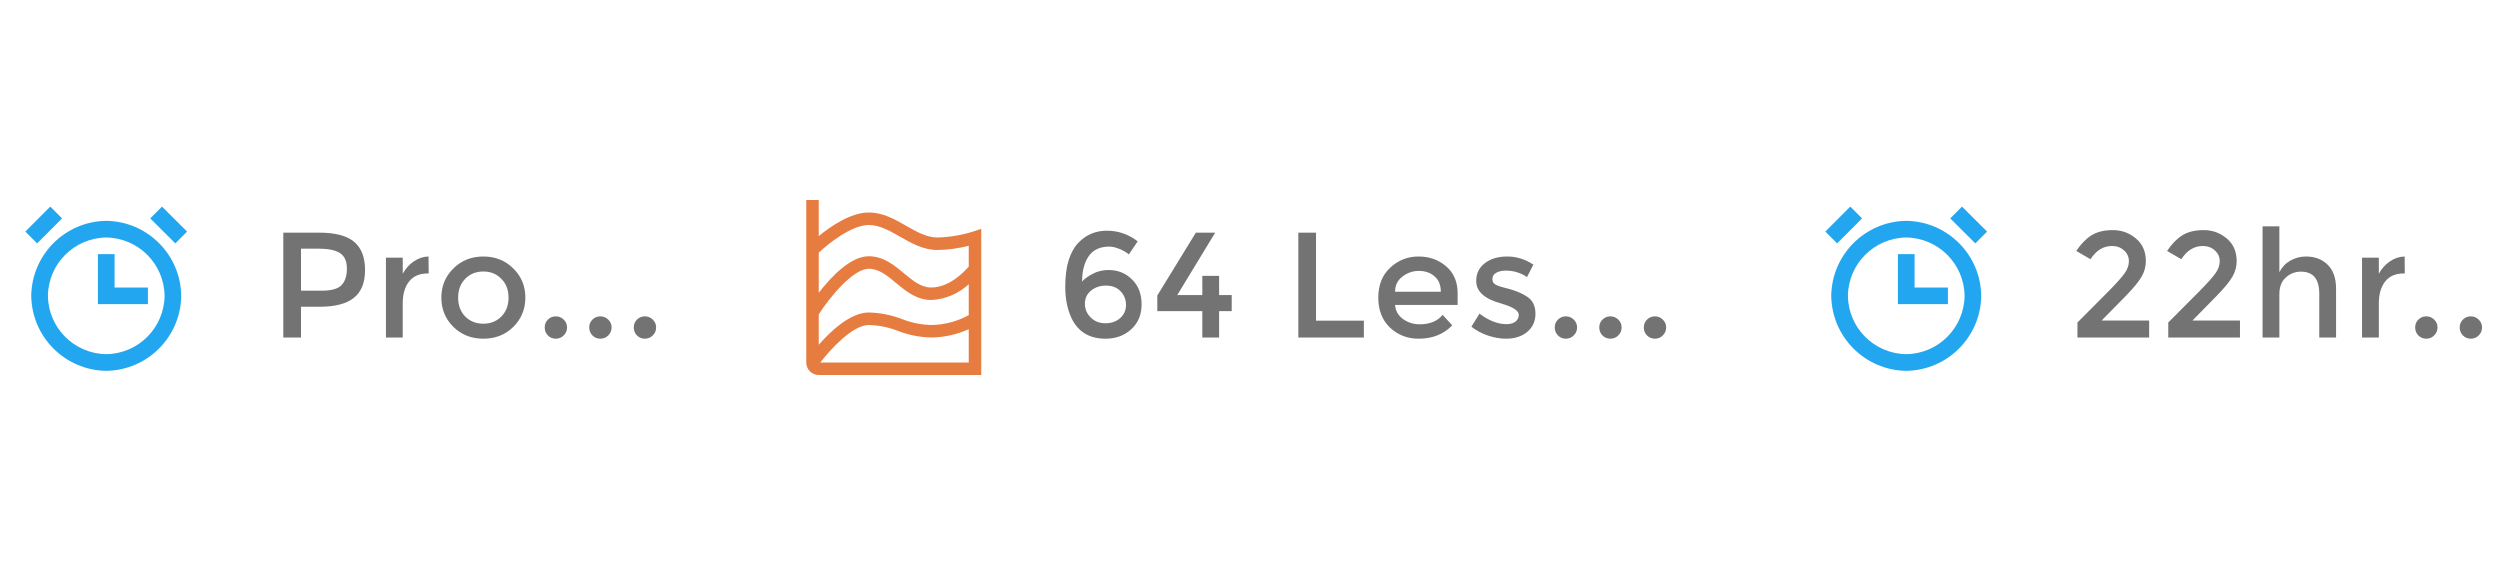 <svg width="200" height="46" viewBox="0 0 200 46" fill="none" xmlns="http://www.w3.org/2000/svg">
<g clip-path="url(#clip0_1_203)">
<g clip-path="url(#clip1_1_203)">
<g clip-path="url(#clip2_1_203)">
<path d="M152.499 29.667C149.204 29.623 146.543 26.962 146.499 23.667C146.543 20.371 149.204 17.71 152.499 17.667C155.795 17.71 158.456 20.371 158.499 23.667C158.456 26.962 155.795 29.623 152.499 29.667ZM152.499 19C149.936 19.034 147.866 21.104 147.833 23.667C147.866 26.23 149.936 28.3 152.499 28.333C155.063 28.3 157.132 26.23 157.166 23.667C157.132 21.104 155.063 19.034 152.499 19ZM155.833 24.333H151.833V20.333H153.166V23H155.833V24.333ZM158.027 19.472L156.021 17.472L156.961 16.527L158.967 18.527L158.027 19.471V19.472ZM146.971 19.472L146.027 18.527L148.021 16.527L148.965 17.472L146.972 19.472H146.971Z" fill="#23A6F0"/>
</g>
<path d="M168.74 23.244C169.308 22.668 169.712 22.216 169.952 21.888C170.192 21.56 170.312 21.228 170.312 20.892C170.312 20.556 170.184 20.272 169.928 20.04C169.672 19.8 169.348 19.68 168.956 19.68C168.268 19.68 167.696 20.032 167.24 20.736L166.1 20.076C166.468 19.524 166.872 19.108 167.312 18.828C167.76 18.548 168.332 18.408 169.028 18.408C169.732 18.408 170.348 18.632 170.876 19.08C171.404 19.52 171.668 20.124 171.668 20.892C171.668 21.324 171.556 21.736 171.332 22.128C171.108 22.52 170.696 23.024 170.096 23.64L168.128 25.644H171.932V27H166.196V25.8L168.74 23.244ZM176.006 23.244C176.574 22.668 176.978 22.216 177.218 21.888C177.458 21.56 177.578 21.228 177.578 20.892C177.578 20.556 177.45 20.272 177.194 20.04C176.938 19.8 176.614 19.68 176.222 19.68C175.534 19.68 174.962 20.032 174.506 20.736L173.366 20.076C173.734 19.524 174.138 19.108 174.578 18.828C175.026 18.548 175.598 18.408 176.294 18.408C176.998 18.408 177.614 18.632 178.142 19.08C178.67 19.52 178.934 20.124 178.934 20.892C178.934 21.324 178.822 21.736 178.598 22.128C178.374 22.52 177.962 23.024 177.362 23.64L175.394 25.644H179.198V27H173.462V25.8L176.006 23.244ZM182.349 23.544V27H181.005V18.108H182.349V21.78C182.541 21.388 182.829 21.08 183.213 20.856C183.605 20.632 184.025 20.52 184.473 20.52C185.193 20.52 185.773 20.74 186.213 21.18C186.661 21.62 186.885 22.256 186.885 23.088V27H185.541V23.496C185.541 22.32 185.053 21.732 184.077 21.732C183.613 21.732 183.209 21.888 182.865 22.2C182.521 22.504 182.349 22.952 182.349 23.544ZM192.311 21.876C191.647 21.876 191.147 22.092 190.811 22.524C190.475 22.956 190.307 23.536 190.307 24.264V27H188.963V20.616H190.307V21.9C190.523 21.5 190.815 21.172 191.183 20.916C191.559 20.66 191.955 20.528 192.371 20.52L192.383 21.876C192.359 21.876 192.335 21.876 192.311 21.876ZM193.465 26.832C193.297 26.656 193.213 26.444 193.213 26.196C193.213 25.948 193.297 25.74 193.465 25.572C193.641 25.396 193.853 25.308 194.101 25.308C194.349 25.308 194.561 25.396 194.737 25.572C194.913 25.74 195.001 25.948 195.001 26.196C195.001 26.444 194.913 26.656 194.737 26.832C194.561 27.008 194.349 27.096 194.101 27.096C193.853 27.096 193.641 27.008 193.465 26.832ZM197.028 26.832C196.86 26.656 196.776 26.444 196.776 26.196C196.776 25.948 196.86 25.74 197.028 25.572C197.204 25.396 197.416 25.308 197.664 25.308C197.912 25.308 198.124 25.396 198.3 25.572C198.476 25.74 198.564 25.948 198.564 26.196C198.564 26.444 198.476 26.656 198.3 26.832C198.124 27.008 197.912 27.096 197.664 27.096C197.416 27.096 197.204 27.008 197.028 26.832Z" fill="#737373"/>
</g>
<g clip-path="url(#clip3_1_203)">
<path d="M78.5 18.307L77.843 18.526C76.921 18.814 75.965 18.974 75 19C74.133 19 73.339 18.547 72.498 18.066C71.581 17.542 70.633 17 69.5 17C68.061 17 66.457 18.103 65.5 18.886V16H64.5V29C64.5 29.265 64.606 29.519 64.793 29.707C64.981 29.894 65.235 30 65.5 30H78.5V18.307ZM65.5 25.147C66.437 23.688 68.28 21.5 69.5 21.5C70.319 21.5 70.98 22.051 71.68 22.634C72.448 23.274 73.319 24 74.5 24C75.618 23.946 76.681 23.498 77.5 22.735V25.213C76.578 25.714 75.549 25.984 74.5 26C73.698 25.979 72.905 25.818 72.158 25.526C71.309 25.197 70.41 25.02 69.5 25C68.037 25 66.466 26.48 65.5 27.579V25.147ZM69.5 18C70.367 18 71.161 18.453 72.002 18.934C72.919 19.458 73.867 20 75 20C75.844 19.986 76.683 19.872 77.5 19.661V21.322C77.159 21.723 75.958 23 74.5 23C73.681 23 73.02 22.449 72.32 21.866C71.552 21.226 70.681 20.5 69.5 20.5C68.032 20.5 66.469 22.17 65.5 23.422V20.212C66.273 19.483 68.129 18 69.5 18ZM65.624 29C66.431 27.954 68.205 26 69.5 26C70.302 26.021 71.095 26.182 71.842 26.474C72.691 26.803 73.59 26.98 74.5 27C75.536 26.99 76.558 26.762 77.5 26.33V29H65.624Z" fill="#E77C40"/>
<path d="M88.748 19.728C88.004 19.728 87.456 19.98 87.104 20.484C86.752 20.988 86.572 21.668 86.564 22.524C86.764 22.3 87.052 22.092 87.428 21.9C87.804 21.7 88.22 21.6 88.676 21.6C89.428 21.6 90.056 21.852 90.56 22.356C91.072 22.852 91.328 23.516 91.328 24.348C91.328 25.172 91.052 25.836 90.5 26.34C89.956 26.844 89.268 27.096 88.436 27.096C87.092 27.096 86.164 26.496 85.652 25.296C85.364 24.608 85.22 23.832 85.22 22.968C85.22 22.104 85.312 21.384 85.496 20.808C85.68 20.232 85.932 19.776 86.252 19.44C86.876 18.784 87.64 18.456 88.544 18.456C89.456 18.456 90.28 18.74 91.016 19.308L90.308 20.352C90.124 20.192 89.876 20.048 89.564 19.92C89.26 19.792 88.988 19.728 88.748 19.728ZM88.484 22.848C88.004 22.848 87.6 22.984 87.272 23.256C86.952 23.52 86.792 23.868 86.792 24.3C86.792 24.724 86.948 25.092 87.26 25.404C87.572 25.708 87.964 25.86 88.436 25.86C88.908 25.86 89.3 25.724 89.612 25.452C89.924 25.172 90.08 24.82 90.08 24.396C90.08 23.964 89.936 23.6 89.648 23.304C89.36 23 88.972 22.848 88.484 22.848ZM96.185 23.604V22.068H97.529V23.604H98.537V24.888H97.529V27H96.185V24.888H92.585V23.64L95.669 18.612H97.217L94.181 23.604H96.185ZM103.866 27V18.612H105.282V25.656H109.11V27H103.866ZM116.61 24.396H111.606C111.638 24.86 111.85 25.236 112.242 25.524C112.634 25.804 113.082 25.944 113.586 25.944C114.386 25.944 114.994 25.692 115.41 25.188L116.178 26.028C115.49 26.74 114.594 27.096 113.49 27.096C112.594 27.096 111.83 26.8 111.198 26.208C110.574 25.608 110.262 24.808 110.262 23.808C110.262 22.8 110.582 22 111.222 21.408C111.862 20.816 112.614 20.52 113.478 20.52C114.35 20.52 115.09 20.784 115.698 21.312C116.306 21.832 116.61 22.552 116.61 23.472V24.396ZM111.606 23.34H115.266C115.266 22.804 115.098 22.392 114.762 22.104C114.426 21.816 114.01 21.672 113.514 21.672C113.026 21.672 112.586 21.824 112.194 22.128C111.802 22.424 111.606 22.828 111.606 23.34ZM122.836 25.092C122.836 25.7 122.616 26.188 122.176 26.556C121.736 26.916 121.172 27.096 120.484 27.096C120.02 27.096 119.536 27.012 119.032 26.844C118.536 26.676 118.096 26.44 117.712 26.136L118.36 25.092C119.104 25.652 119.824 25.932 120.52 25.932C120.824 25.932 121.064 25.864 121.24 25.728C121.416 25.584 121.504 25.404 121.504 25.188C121.504 24.868 121.08 24.58 120.232 24.324C120.168 24.3 120.12 24.284 120.088 24.276C118.76 23.916 118.096 23.316 118.096 22.476C118.096 21.884 118.324 21.412 118.78 21.06C119.244 20.7 119.844 20.52 120.58 20.52C121.316 20.52 122.012 20.736 122.668 21.168L122.164 22.164C121.644 21.82 121.08 21.648 120.472 21.648C120.152 21.648 119.892 21.708 119.692 21.828C119.492 21.94 119.392 22.112 119.392 22.344C119.392 22.552 119.496 22.704 119.704 22.8C119.848 22.872 120.048 22.94 120.304 23.004C120.568 23.068 120.8 23.132 121 23.196C121.2 23.26 121.392 23.332 121.576 23.412C121.768 23.492 121.972 23.604 122.188 23.748C122.62 24.036 122.836 24.484 122.836 25.092ZM124.631 26.832C124.463 26.656 124.379 26.444 124.379 26.196C124.379 25.948 124.463 25.74 124.631 25.572C124.807 25.396 125.019 25.308 125.267 25.308C125.515 25.308 125.727 25.396 125.903 25.572C126.079 25.74 126.167 25.948 126.167 26.196C126.167 26.444 126.079 26.656 125.903 26.832C125.727 27.008 125.515 27.096 125.267 27.096C125.019 27.096 124.807 27.008 124.631 26.832ZM128.194 26.832C128.026 26.656 127.942 26.444 127.942 26.196C127.942 25.948 128.026 25.74 128.194 25.572C128.37 25.396 128.582 25.308 128.83 25.308C129.078 25.308 129.29 25.396 129.466 25.572C129.642 25.74 129.73 25.948 129.73 26.196C129.73 26.444 129.642 26.656 129.466 26.832C129.29 27.008 129.078 27.096 128.83 27.096C128.582 27.096 128.37 27.008 128.194 26.832ZM131.757 26.832C131.589 26.656 131.505 26.444 131.505 26.196C131.505 25.948 131.589 25.74 131.757 25.572C131.933 25.396 132.145 25.308 132.393 25.308C132.641 25.308 132.853 25.396 133.029 25.572C133.205 25.74 133.293 25.948 133.293 26.196C133.293 26.444 133.205 26.656 133.029 26.832C132.853 27.008 132.641 27.096 132.393 27.096C132.145 27.096 131.933 27.008 131.757 26.832Z" fill="#737373"/>
</g>
<g clip-path="url(#clip4_1_203)">
<g clip-path="url(#clip5_1_203)">
<path d="M8.499 29.667C5.204 29.623 2.543 26.962 2.499 23.667C2.543 20.371 5.204 17.71 8.499 17.667C11.795 17.71 14.456 20.371 14.499 23.667C14.456 26.962 11.795 29.623 8.499 29.667ZM8.499 19C5.936 19.034 3.866 21.104 3.833 23.667C3.866 26.23 5.936 28.3 8.499 28.333C11.063 28.3 13.132 26.23 13.166 23.667C13.132 21.104 11.063 19.034 8.499 19ZM11.833 24.333H7.833V20.333H9.166V23H11.833V24.333ZM14.027 19.472L12.021 17.472L12.961 16.527L14.967 18.527L14.027 19.471V19.472ZM2.971 19.472L2.027 18.527L4.021 16.527L4.965 17.472L2.972 19.472H2.971Z" fill="#23A6F0"/>
</g>
<path d="M25.544 18.612C26.816 18.612 27.744 18.856 28.328 19.344C28.912 19.832 29.204 20.584 29.204 21.6C29.204 22.616 28.904 23.36 28.304 23.832C27.712 24.304 26.8 24.54 25.568 24.54H24.08V27H22.664V18.612H25.544ZM25.724 23.256C26.508 23.256 27.04 23.108 27.32 22.812C27.608 22.508 27.752 22.068 27.752 21.492C27.752 20.908 27.572 20.496 27.212 20.256C26.852 20.016 26.288 19.896 25.52 19.896H24.08V23.256H25.724ZM34.223 21.876C33.559 21.876 33.059 22.092 32.723 22.524C32.387 22.956 32.219 23.536 32.219 24.264V27H30.875V20.616H32.219V21.9C32.435 21.5 32.727 21.172 33.095 20.916C33.471 20.66 33.867 20.528 34.283 20.52L34.295 21.876C34.271 21.876 34.247 21.876 34.223 21.876ZM37.215 25.32C37.599 25.704 38.084 25.896 38.667 25.896C39.252 25.896 39.731 25.704 40.108 25.32C40.492 24.928 40.684 24.424 40.684 23.808C40.684 23.192 40.492 22.692 40.108 22.308C39.731 21.916 39.252 21.72 38.667 21.72C38.084 21.72 37.599 21.916 37.215 22.308C36.84 22.692 36.651 23.192 36.651 23.808C36.651 24.424 36.84 24.928 37.215 25.32ZM41.068 26.148C40.428 26.78 39.627 27.096 38.667 27.096C37.708 27.096 36.907 26.78 36.267 26.148C35.627 25.508 35.307 24.728 35.307 23.808C35.307 22.888 35.627 22.112 36.267 21.48C36.907 20.84 37.708 20.52 38.667 20.52C39.627 20.52 40.428 20.84 41.068 21.48C41.708 22.112 42.028 22.888 42.028 23.808C42.028 24.728 41.708 25.508 41.068 26.148ZM43.828 26.832C43.66 26.656 43.576 26.444 43.576 26.196C43.576 25.948 43.66 25.74 43.828 25.572C44.004 25.396 44.216 25.308 44.464 25.308C44.712 25.308 44.924 25.396 45.1 25.572C45.276 25.74 45.364 25.948 45.364 26.196C45.364 26.444 45.276 26.656 45.1 26.832C44.924 27.008 44.712 27.096 44.464 27.096C44.216 27.096 44.004 27.008 43.828 26.832ZM47.391 26.832C47.223 26.656 47.139 26.444 47.139 26.196C47.139 25.948 47.223 25.74 47.391 25.572C47.567 25.396 47.779 25.308 48.027 25.308C48.275 25.308 48.487 25.396 48.663 25.572C48.839 25.74 48.927 25.948 48.927 26.196C48.927 26.444 48.839 26.656 48.663 26.832C48.487 27.008 48.275 27.096 48.027 27.096C47.779 27.096 47.567 27.008 47.391 26.832ZM50.954 26.832C50.786 26.656 50.702 26.444 50.702 26.196C50.702 25.948 50.786 25.74 50.954 25.572C51.13 25.396 51.342 25.308 51.59 25.308C51.838 25.308 52.05 25.396 52.226 25.572C52.402 25.74 52.49 25.948 52.49 26.196C52.49 26.444 52.402 26.656 52.226 26.832C52.05 27.008 51.838 27.096 51.59 27.096C51.342 27.096 51.13 27.008 50.954 26.832Z" fill="#737373"/>
</g>
</g>
<defs>
<clipPath id="clip0_1_203">
<rect width="199" height="46" fill="white" transform="matrix(-1 0 0 1 199.5 0)"/>
</clipPath>
<clipPath id="clip1_1_203">
<rect width="55" height="16" fill="white" transform="translate(144.5 15)"/>
</clipPath>
<clipPath id="clip2_1_203">
<rect width="16" height="16" fill="white" transform="translate(144.5 15)"/>
</clipPath>
<clipPath id="clip3_1_203">
<rect width="71" height="16" fill="white" transform="translate(63.5 15)"/>
</clipPath>
<clipPath id="clip4_1_203">
<rect width="53" height="16" fill="white" transform="translate(0.5 15)"/>
</clipPath>
<clipPath id="clip5_1_203">
<rect width="16" height="16" fill="white" transform="translate(0.5 15)"/>
</clipPath>
</defs>
</svg>
